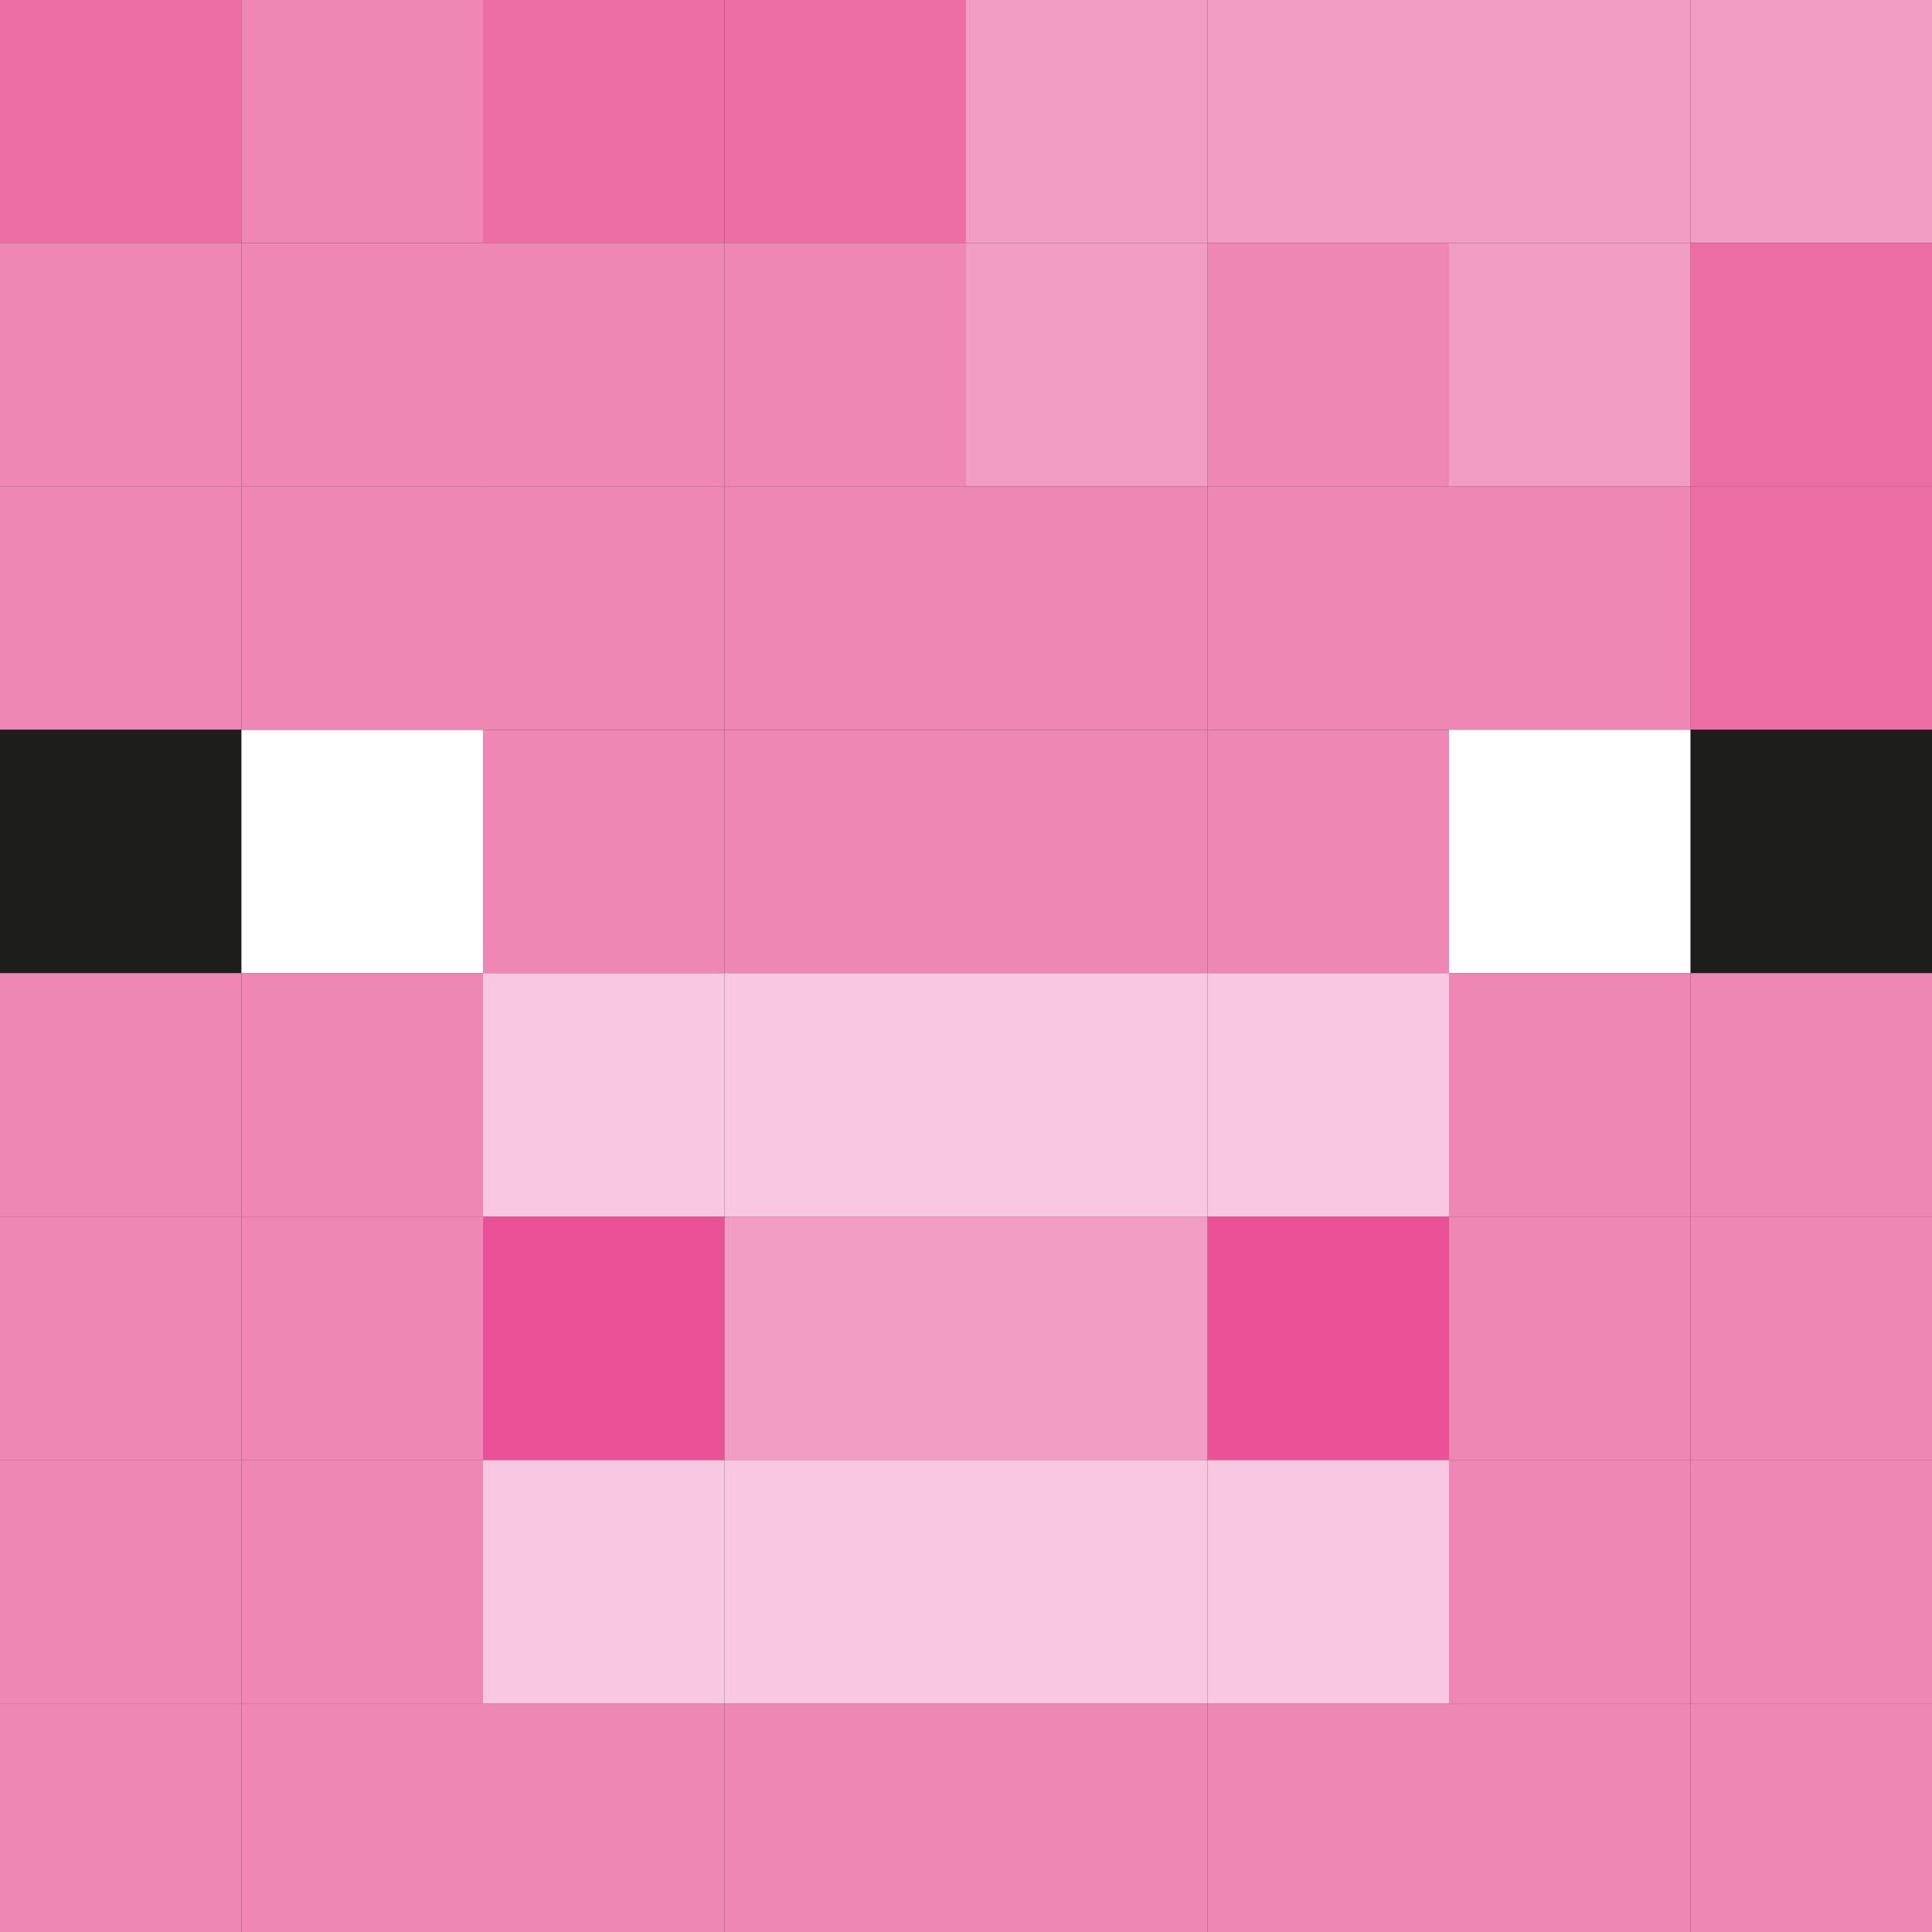 <?xml version="1.0" encoding="UTF-8"?>
<svg id="Capa_1" data-name="Capa 1" xmlns="http://www.w3.org/2000/svg" viewBox="0 0 1080 1080">
  <rect x="0" y="0" width="1080" height="1080" fill="#333333" stroke="none"/>
  <defs>
    <style>
      .cls-1 {
        fill: #fff;
      }

      .cls-2 {
        fill: #f7c8df;
      }

      .cls-3 {
        fill: #e95296;
      }

      .cls-4 {
        fill: #ef87b5;
      }

      .cls-5 {
        fill: #f19dc3;
      }

      .cls-6 {
        fill: #ec6ea5;
      }

      .cls-7 {
        fill: #1d1d1b;
      }
    </style>
  </defs>
  <rect class="cls-6" y="-.27" width="134.97" height="136.05"/>
  <rect class="cls-4" y="135.78" width="134.97" height="136.05"/>
  <rect class="cls-4" x="134.97" y="-.27" width="135.03" height="136.05"/>
  <rect class="cls-4" y="271.83" width="134.97" height="136.11"/>
  <rect class="cls-7" y="407.94" width="134.97" height="136.05"/>
  <rect class="cls-1" x="134.97" y="407.94" width="135.03" height="136.05"/>
  <rect class="cls-4" y="543.99" width="134.97" height="136.05"/>
  <rect class="cls-4" y="680.04" width="134.97" height="136.11"/>
  <rect class="cls-4" x="134.97" y="680.04" width="135.03" height="136.11"/>
  <rect class="cls-4" y="816.14" width="134.97" height="136.05"/>
  <rect class="cls-4" y="952.19" width="134.97" height="136.05"/>
  <rect class="cls-4" x="134.97" y="952.19" width="135.03" height="136.05"/>
  <rect class="cls-4" x="270" y="952.19" width="134.97" height="136.05"/>
  <rect class="cls-4" x="404.97" y="952.19" width="135.03" height="136.05"/>
  <rect class="cls-2" x="404.97" y="816.14" width="135.03" height="136.05"/>
  <rect class="cls-2" x="270" y="816.14" width="134.97" height="136.05"/>
  <rect class="cls-3" x="270" y="680.04" width="134.97" height="136.11"/>
  <rect class="cls-6" x="404.97" y="-.27" width="135.03" height="136.05"/>
  <rect class="cls-6" x="270" y="-.27" width="134.97" height="136.05"/>
  <rect class="cls-5" x="540" y="-.27" width="134.97" height="136.05"/>
  <rect class="cls-5" x="674.97" y="-.27" width="135.03" height="136.05"/>
  <rect class="cls-5" x="810" y="-.27" width="134.97" height="136.05"/>
  <rect class="cls-5" x="944.97" y="-.27" width="135.03" height="136.05"/>
  <rect class="cls-6" x="944.97" y="135.78" width="135.03" height="136.05"/>
  <rect class="cls-4" x="674.97" y="135.78" width="135.03" height="136.05"/>
  <rect class="cls-5" x="540" y="135.78" width="134.97" height="136.05"/>
  <rect class="cls-6" x="944.97" y="271.83" width="135.03" height="136.11"/>
  <rect class="cls-7" x="944.97" y="407.94" width="135.03" height="136.05"/>
  <rect class="cls-4" x="944.97" y="543.99" width="135.03" height="136.05"/>
  <rect class="cls-4" x="944.97" y="680.04" width="135.03" height="136.11"/>
  <rect class="cls-4" x="944.97" y="816.14" width="135.03" height="136.05"/>
  <rect class="cls-4" x="944.97" y="952.19" width="135.03" height="136.05"/>
  <rect class="cls-4" x="810" y="952.19" width="134.97" height="136.05"/>
  <rect class="cls-4" x="674.97" y="952.19" width="135.03" height="136.05"/>
  <rect class="cls-4" x="540" y="952.19" width="134.97" height="136.05"/>
  <rect class="cls-2" x="540" y="816.14" width="134.97" height="136.05"/>
  <rect class="cls-2" x="674.97" y="816.14" width="135.03" height="136.05"/>
  <rect class="cls-3" x="674.97" y="680.04" width="135.03" height="136.11"/>
  <rect class="cls-5" x="540" y="680.04" width="134.97" height="136.11"/>
  <rect class="cls-4" x="134.97" y="135.78" width="135.03" height="136.05"/>
  <rect class="cls-2" x="270" y="543.99" width="134.97" height="136.05"/>
  <rect class="cls-4" x="270" y="407.94" width="134.97" height="136.05"/>
  <rect class="cls-4" x="404.97" y="407.94" width="135.03" height="136.05"/>
  <rect class="cls-4" x="404.97" y="271.83" width="135.03" height="136.11"/>
  <rect class="cls-4" x="270" y="271.83" width="134.97" height="136.11"/>
  <rect class="cls-4" x="270" y="135.78" width="134.97" height="136.05"/>
  <rect class="cls-4" x="404.97" y="135.78" width="135.03" height="136.05"/>
  <rect class="cls-5" x="810" y="135.78" width="134.97" height="136.05"/>
  <rect class="cls-4" x="810" y="271.83" width="134.97" height="136.11"/>
  <rect class="cls-1" x="810" y="407.94" width="134.97" height="136.05"/>
  <rect class="cls-4" x="810" y="543.99" width="134.97" height="136.05"/>
  <rect class="cls-4" x="810" y="680.04" width="134.97" height="136.11"/>
  <rect class="cls-4" x="810" y="816.14" width="134.97" height="136.05"/>
  <rect class="cls-4" x="674.97" y="271.83" width="135.03" height="136.11"/>
  <rect class="cls-4" x="674.97" y="407.94" width="135.03" height="136.05"/>
  <rect class="cls-2" x="674.97" y="543.99" width="135.03" height="136.05"/>
  <rect class="cls-4" x="540" y="271.83" width="134.97" height="136.11"/>
  <rect class="cls-4" x="540" y="407.94" width="134.97" height="136.05"/>
  <rect class="cls-2" x="540" y="543.99" width="134.97" height="136.05"/>
  <rect class="cls-5" x="404.97" y="680.04" width="135.03" height="136.11"/>
  <rect class="cls-2" x="404.97" y="543.99" width="135.03" height="136.05"/>
  <rect class="cls-4" x="134.97" y="271.83" width="135.03" height="136.11"/>
  <rect class="cls-4" x="134.97" y="543.99" width="135.03" height="136.05"/>
  <rect class="cls-4" x="134.97" y="816.14" width="135.03" height="136.05"/>
</svg>